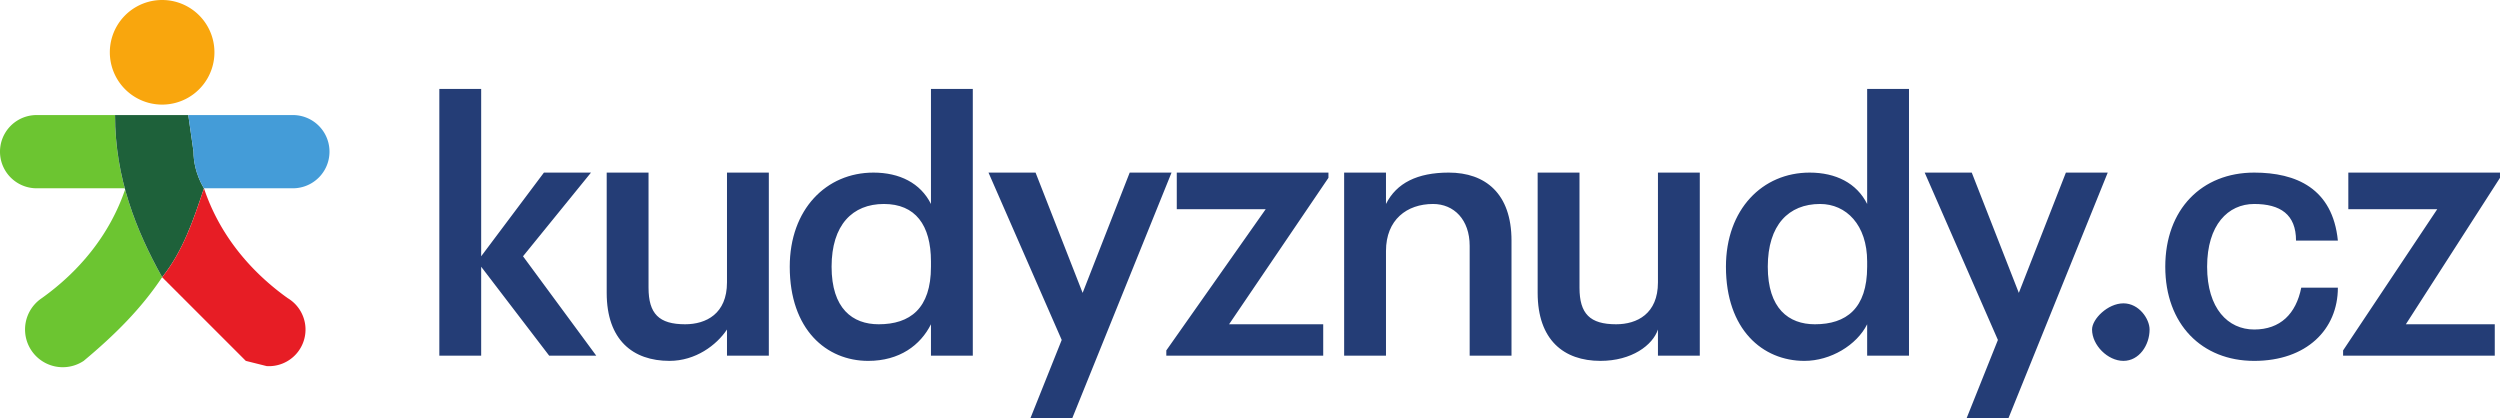 <svg xmlns="http://www.w3.org/2000/svg" height="80" width="478" version="1"><path d="M84 17h8v32l12-16h9l-13 16 14 19h-9L92 51v17h-8V17M116 56V33h8v22c0 5 2 7 7 7 4 0 8-2 8-8V33h8v35h-8v-5c-2 3-6 6-11 6-7 0-12-4-12-13M178 51v-1c0-7-3-11-9-11s-10 4-10 12 4 11 9 11c6 0 10-3 10-11zm-27 0c0-11 7-18 16-18 5 0 9 2 11 6V17h8v51h-8v-6c-2 4-6 7-12 7-8 0-15-6-15-18M203 65l-14-32h9l9 23 9-23h8l-19 47h-8l6-15M223 67l19-27h-17v-7h29v1l-19 28h18v6h-30v-1M257 33h8v6c2-4 6-6 12-6 7 0 12 4 12 13v22h-8V47c0-5-3-8-7-8-5 0-9 3-9 9v20h-8V33M294 56V33h8v22c0 5 2 7 7 7 4 0 8-2 8-8V33h8v35h-8v-5c-1 3-5 6-11 6-7 0-12-4-12-13M357 51v-1c0-7-4-11-9-11-6 0-10 4-10 12s4 11 9 11c6 0 10-3 10-11zm-27 0c0-11 7-18 16-18 5 0 9 2 11 6V17h8v51h-8v-6c-2 4-7 7-12 7-8 0-15-6-15-18M382 65l-14-32h9l9 23 9-23h8l-19 47h-8l6-15M400 63c0-2 3-5 6-5s5 3 5 5c0 3-2 6-5 6s-6-3-6-6M414 51c0-11 7-18 17-18 8 0 15 3 16 13h-8c0-5-3-7-8-7s-9 4-9 12 4 12 9 12 8-3 9-8h7c0 8-6 14-16 14s-17-7-17-18M448 67l18-27h-17v-7h29v1l-18 28h17v6h-29v-1" fill="#243d76"/><path d="M41 10a10 10 0 1 1-20 0 10 10 0 0 1 20 0" fill="#f9a60d"/><path d="M22 22H7a7 7 0 1 0 0 14h17c-3 9-9 16-16 21a7 7 0 1 0 8 12c6-5 11-10 15-16-5-9-9-19-9-31" fill="#6cc531"/><path d="M36 22H22c0 12 4 22 9 31 4-5 6-11 8-17 0 0-2-3-2-7l-1-7" fill="#1e613a"/><path d="M55 57c-7-5-13-12-16-21-2 6-4 12-8 17l16 16 4 1a7 7 0 0 0 4-13" fill="#e71d25"/><path d="M56 22H36l1 7c0 4 2 7 2 7h17a7 7 0 1 0 0-14" fill="#449cd8"/></svg>